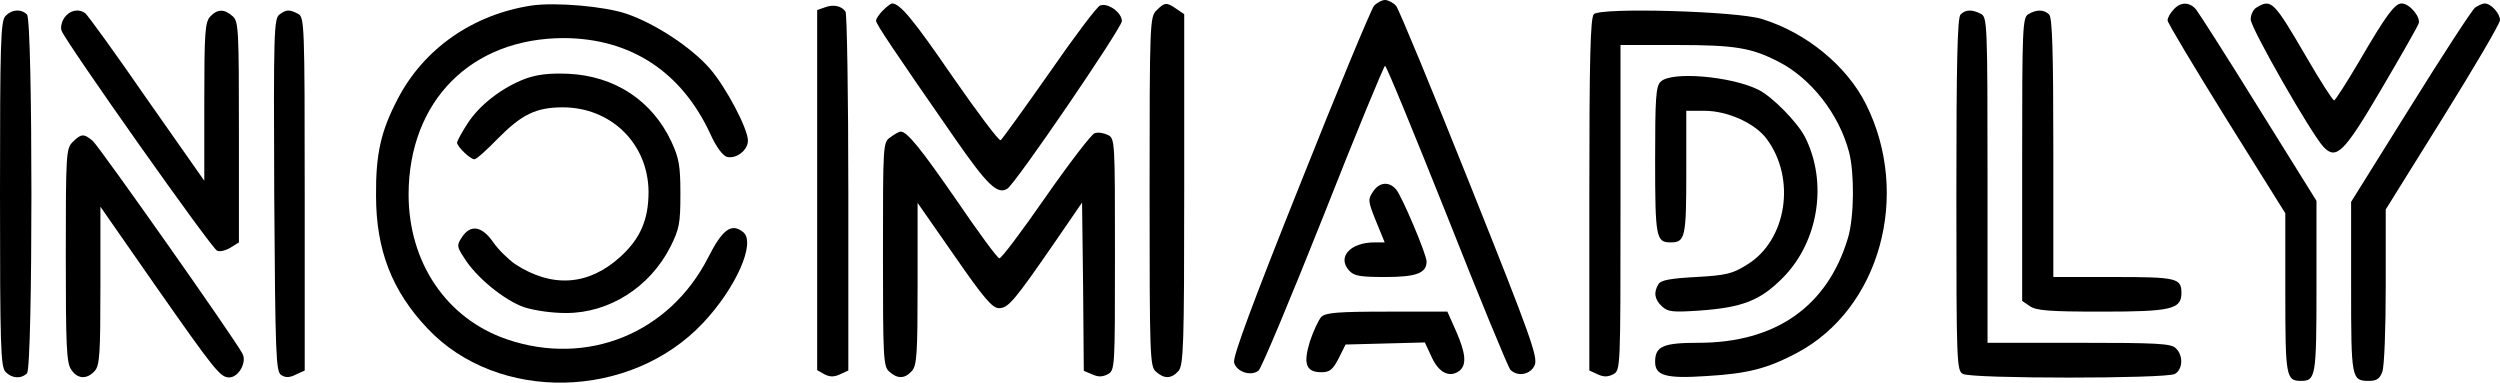 <svg xmlns="http://www.w3.org/2000/svg" version="1.0" preserveAspectRatio="xMidYMid meet" viewBox="22 20 722 110.51">

    <g transform="translate(0,145) scale(0.1,-0.1)" fill="#000000" stroke="none">
        <path d="M4188 1233 c-8 -10 -104 -240 -212 -512 -138 -345 -196 -501 -192 -518 7 -27 49 -41 71 -23 8 7 92 207 187 446 94 239 175 434 178 434 4 0 84 -195 179 -433 94 -238 177 -439 183 -445 21 -21 58 -14 70 13 10 23 -9 78 -187 523 -109 273 -205 505 -213 515 -8 9 -23 17 -32 17 -9 0 -24 -8 -32 -17z"/>
        <path d="M1755 1234 c-170 -26 -311 -125 -386 -269 -49 -93 -64 -160 -63 -280 0 -157 46 -275 148 -383 203 -216 587 -208 797 16 94 100 152 230 116 261 -34 28 -60 10 -102 -73 -112 -219 -349 -315 -581 -236 -175 60 -284 222 -284 419 1 270 181 451 449 451 192 -1 339 -97 422 -276 17 -38 36 -63 48 -67 27 -7 61 19 61 47 0 34 -63 154 -110 208 -53 61 -158 130 -240 158 -64 22 -206 34 -275 24z"/>
        <path d="M2603 1229 l-23 -8 0 -520 0 -520 21 -12 c16 -8 28 -8 45 0 l24 11 0 512 c0 282 -4 518 -8 524 -11 17 -35 22 -59 13z"/>
        <path d="M2770 1220 c-11 -11 -20 -24 -20 -30 0 -9 50 -84 230 -343 91 -131 121 -160 149 -142 23 13 331 465 331 484 0 25 -41 54 -63 45 -9 -3 -75 -91 -147 -195 -73 -104 -136 -191 -140 -194 -5 -3 -67 80 -140 185 -114 166 -151 210 -174 210 -3 0 -15 -9 -26 -20z"/>
        <path d="M3560 1220 c-19 -19 -20 -33 -20 -523 0 -475 1 -505 18 -520 24 -22 45 -21 65 1 15 17 17 68 17 525 l0 506 -22 15 c-29 20 -34 20 -58 -4z"/>
        <path d="M6497 1222 c-10 -10 -17 -24 -17 -31 0 -7 77 -135 170 -285 l170 -272 0 -230 c0 -241 2 -254 45 -254 43 0 45 12 45 272 l0 248 -167 268 c-91 147 -173 275 -181 285 -19 22 -45 22 -65 -1z"/>
        <path d="M6738 1229 c-10 -5 -18 -21 -18 -35 0 -25 174 -329 210 -368 37 -39 59 -18 167 166 56 95 105 181 108 190 7 18 -26 58 -49 58 -20 0 -45 -34 -122 -166 -37 -63 -70 -114 -73 -114 -4 0 -40 56 -80 125 -94 161 -101 169 -143 144z"/>
        <path d="M7368 1228 c-9 -7 -93 -136 -187 -287 l-171 -274 0 -247 c0 -265 1 -270 52 -270 21 0 31 6 38 26 6 14 10 125 10 247 l0 222 165 265 c91 146 165 272 165 282 0 19 -26 48 -44 48 -7 0 -19 -6 -28 -12z"/>
        <path d="M236 1204 c-14 -14 -16 -74 -16 -514 0 -440 2 -500 16 -514 18 -19 45 -21 62 -4 17 17 17 1019 0 1036 -17 17 -44 15 -62 -4z"/>
        <path d="M406 1199 c-8 -12 -12 -29 -8 -38 12 -33 433 -629 449 -635 8 -4 26 1 39 9 l24 15 0 319 c0 295 -1 319 -18 334 -24 22 -45 21 -65 -1 -15 -16 -17 -48 -17 -246 l0 -228 -167 238 c-91 132 -171 242 -177 246 -20 14 -45 8 -60 -13z"/>
        <path d="M1027 1208 c-16 -12 -17 -52 -15 -522 3 -463 5 -510 20 -519 12 -8 24 -8 42 1 l26 12 0 509 c0 494 -1 511 -19 521 -25 13 -34 13 -54 -2z"/>
        <path d="M4823 1209 c-10 -10 -13 -128 -13 -521 l0 -508 24 -11 c17 -8 29 -8 45 0 21 12 21 13 21 481 l0 470 163 0 c168 0 215 -8 293 -48 94 -48 175 -151 204 -261 16 -61 15 -188 -3 -248 -59 -198 -209 -303 -432 -303 -102 0 -125 -10 -125 -55 0 -40 31 -49 149 -41 120 7 176 22 261 67 239 127 330 456 199 718 -55 110 -171 206 -300 246 -72 23 -467 34 -486 14z"/>
        <path d="M5882 1208 c-9 -9 -12 -138 -12 -520 0 -491 1 -508 19 -518 27 -14 585 -14 612 0 23 13 25 53 3 74 -13 14 -53 16 -280 16 l-264 0 0 470 c0 454 -1 470 -19 480 -26 13 -44 13 -59 -2z"/>
        <path d="M6078 1209 c-17 -9 -18 -40 -18 -419 l0 -409 22 -15 c18 -13 56 -16 208 -16 201 0 230 7 230 54 0 43 -14 46 -197 46 l-173 0 0 373 c0 277 -3 376 -12 385 -15 15 -37 15 -60 1z"/>
        <path d="M1738 1023 c-69 -26 -134 -77 -168 -130 -17 -26 -30 -51 -30 -55 0 -11 38 -48 50 -48 6 0 36 27 68 60 68 69 110 90 187 90 140 0 247 -105 248 -244 0 -81 -24 -136 -83 -189 -91 -82 -196 -89 -302 -20 -20 14 -49 42 -64 64 -32 46 -65 52 -90 14 -15 -23 -15 -27 6 -59 34 -56 116 -123 173 -143 31 -10 80 -17 122 -17 125 0 242 75 301 191 26 52 29 68 29 153 0 82 -4 103 -26 151 -56 119 -164 190 -299 196 -54 2 -88 -2 -122 -14z"/>
        <path d="M5016 1014 c-14 -13 -16 -48 -16 -228 0 -223 3 -236 45 -236 42 0 45 15 45 202 l0 178 53 0 c66 0 146 -36 179 -81 86 -115 58 -293 -56 -363 -43 -27 -60 -31 -148 -36 -73 -4 -101 -9 -108 -20 -15 -24 -12 -45 10 -65 17 -16 32 -17 107 -12 126 9 177 29 243 96 102 104 129 274 63 405 -22 43 -93 115 -133 136 -79 40 -254 55 -284 24z"/>
        <path d="M2792 854 c-22 -15 -22 -16 -22 -338 0 -300 1 -324 18 -339 24 -22 45 -21 65 1 15 16 17 49 17 252 l0 234 106 -152 c85 -123 110 -152 129 -152 27 0 45 22 161 190 l79 115 3 -243 2 -243 24 -10 c17 -8 29 -8 45 0 21 12 21 15 21 346 0 326 0 335 -20 345 -12 6 -29 9 -39 5 -9 -3 -73 -86 -142 -185 -68 -98 -128 -178 -133 -176 -6 1 -61 76 -123 167 -103 149 -143 199 -162 199 -4 0 -17 -7 -29 -16z"/>
        <path d="M430 840 c-19 -19 -20 -33 -20 -328 0 -262 2 -311 16 -330 18 -27 45 -28 67 -4 15 16 17 48 17 247 l0 228 156 -224 c175 -250 190 -269 216 -269 27 0 52 44 38 69 -23 44 -413 597 -432 614 -26 22 -34 21 -58 -3z"/>
        <path d="M4185 696 c-15 -22 -14 -28 9 -85 l25 -61 -29 0 c-70 0 -109 -42 -74 -81 14 -16 31 -19 105 -19 89 0 119 11 119 45 0 20 -71 188 -88 208 -21 24 -49 21 -67 -7z"/>
        <path d="M4036 335 c-8 -9 -23 -41 -33 -71 -20 -65 -11 -89 33 -89 24 0 33 7 50 40 l20 40 115 3 114 3 20 -43 c21 -46 53 -60 81 -38 20 18 17 50 -11 114 l-25 56 -174 0 c-143 0 -177 -3 -190 -15z"/>
    </g>
</svg>